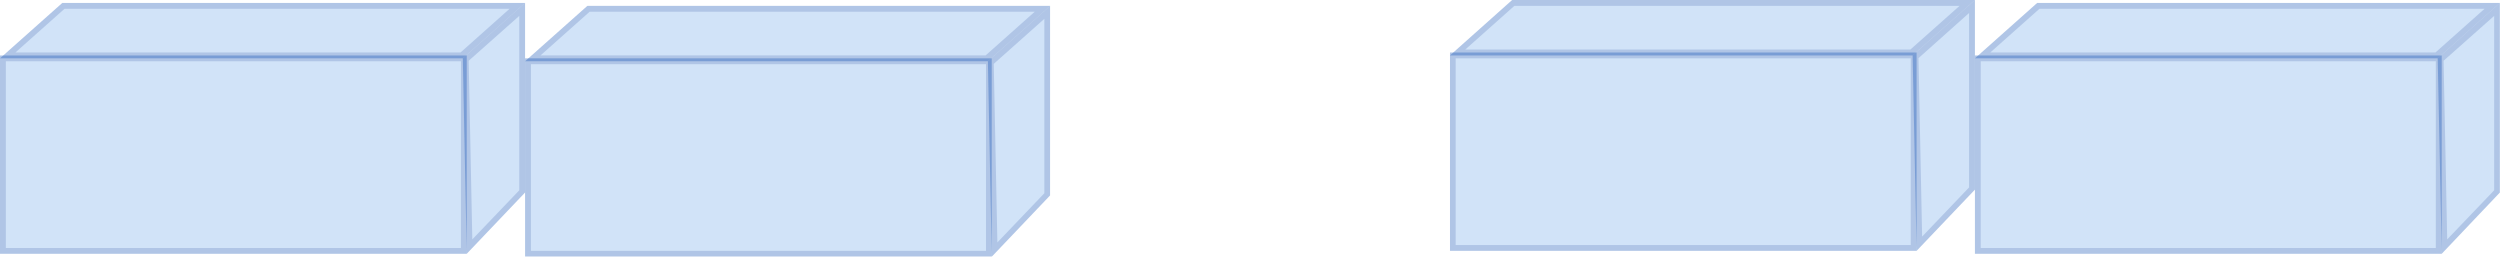 <svg xmlns="http://www.w3.org/2000/svg" viewBox="0 0 731.04 75.07"><defs><style>.cls-1{opacity:0.31;}.cls-2,.cls-4{fill:#69a5e8;}.cls-3{fill:#0045af;}.cls-4{fill-rule:evenodd;}</style></defs><g id="Layer_2" data-name="Layer 2"><g id="Layer_15" data-name="Layer 15"><g class="cls-1"><rect class="cls-2" x="0.85" y="17.06" width="134.78" height="56.3"/><path class="cls-3" d="M134.78,17.91v54.6H1.71V17.91H134.78m1.7-1.7H0v58H136.48v-58Z"/></g><g class="cls-1"><polygon class="cls-4" points="2.26 16.2 18.54 1.71 151.28 1.71 135 16.2 2.26 16.2"/><path class="cls-3" d="M149,2.57,134.67,15.34H4.52L18.87,2.57H149M153.54.85h0Zm0,0H18.22L0,17.06H135.33L153.54.85Z"/></g><g class="cls-1"><polygon class="cls-4" points="136.19 17.44 152.69 2.75 152.69 55.96 137.29 72.13 136.19 17.44"/><path class="cls-3" d="M151.84,4.65v51L138.11,70l-1.06-52.23L151.84,4.65m1.7-3.8L135.33,17.06l1.15,57.15L153.54,56.3V.85Z"/></g><g class="cls-1"><rect class="cls-2" x="154.4" y="17.91" width="134.78" height="56.3"/><path class="cls-3" d="M288.32,18.77V73.36H155.25V18.77H288.32M290,17.06H153.54v58H290v-58Z"/></g><g class="cls-1"><polygon class="cls-4" points="155.81 17.05 172.09 2.57 304.83 2.57 288.54 17.05 155.81 17.05"/><path class="cls-3" d="M302.57,3.43,288.22,16.19H158.07L172.42,3.43H302.57m4.52-1.72Zm0,0H171.76l-18.22,16.2H288.87l18.22-16.2Z"/></g><g class="cls-1"><polygon class="cls-4" points="289.73 18.29 306.24 3.61 306.24 56.81 290.84 72.98 289.73 18.29"/><path class="cls-3" d="M305.38,5.51v51L291.65,70.89l-1.06-52.22L305.38,5.51m1.71-3.8-18.22,16.2L290,75.07l17.06-17.92V1.71Z"/></g><g class="cls-1"><rect class="cls-2" x="424.81" y="16.21" width="134.78" height="56.3"/><path class="cls-3" d="M558.73,17.06V71.65H425.66V17.06H558.73m1.71-1.71H424v58H560.44v-58Z"/></g><g class="cls-1"><polygon class="cls-4" points="426.21 15.35 442.5 0.86 575.24 0.86 558.95 15.35 426.21 15.35"/><path class="cls-3" d="M573,1.72,558.62,14.49H428.47L442.82,1.72H573M577.5,0Zm0,0H442.17L424,16.21H559.28L577.5,0Z"/></g><g class="cls-1"><polygon class="cls-4" points="560.14 16.58 576.64 1.9 576.64 55.1 561.25 71.27 560.14 16.58"/><path class="cls-3" d="M575.79,3.8v51L562.06,69.18,561,17,575.79,3.8M577.5,0,559.28,16.21l1.16,57.15L577.5,55.45V0Z"/></g><g class="cls-1"><rect class="cls-2" x="578.35" y="17.06" width="134.78" height="56.3"/><path class="cls-3" d="M712.27,17.91v54.6H579.2V17.91H712.27m1.71-1.7H577.5v58H714v-58Z"/></g><g class="cls-1"><polygon class="cls-4" points="579.76 16.2 596.04 1.71 728.78 1.71 712.5 16.2 579.76 16.2"/><path class="cls-3" d="M726.52,2.57,712.17,15.34H582L596.37,2.57H726.52M731,.85Zm0,0H595.71L577.5,17.06H712.82L731,.85Z"/></g><g class="cls-1"><polygon class="cls-4" points="713.68 17.44 730.19 2.75 730.19 55.96 714.79 72.13 713.68 17.44"/><path class="cls-3" d="M729.33,4.65v51L715.6,70l-1.06-52.23L729.33,4.65M731,.85,712.82,17.06,714,74.21,731,56.3V.85Z"/></g></g></g></svg>